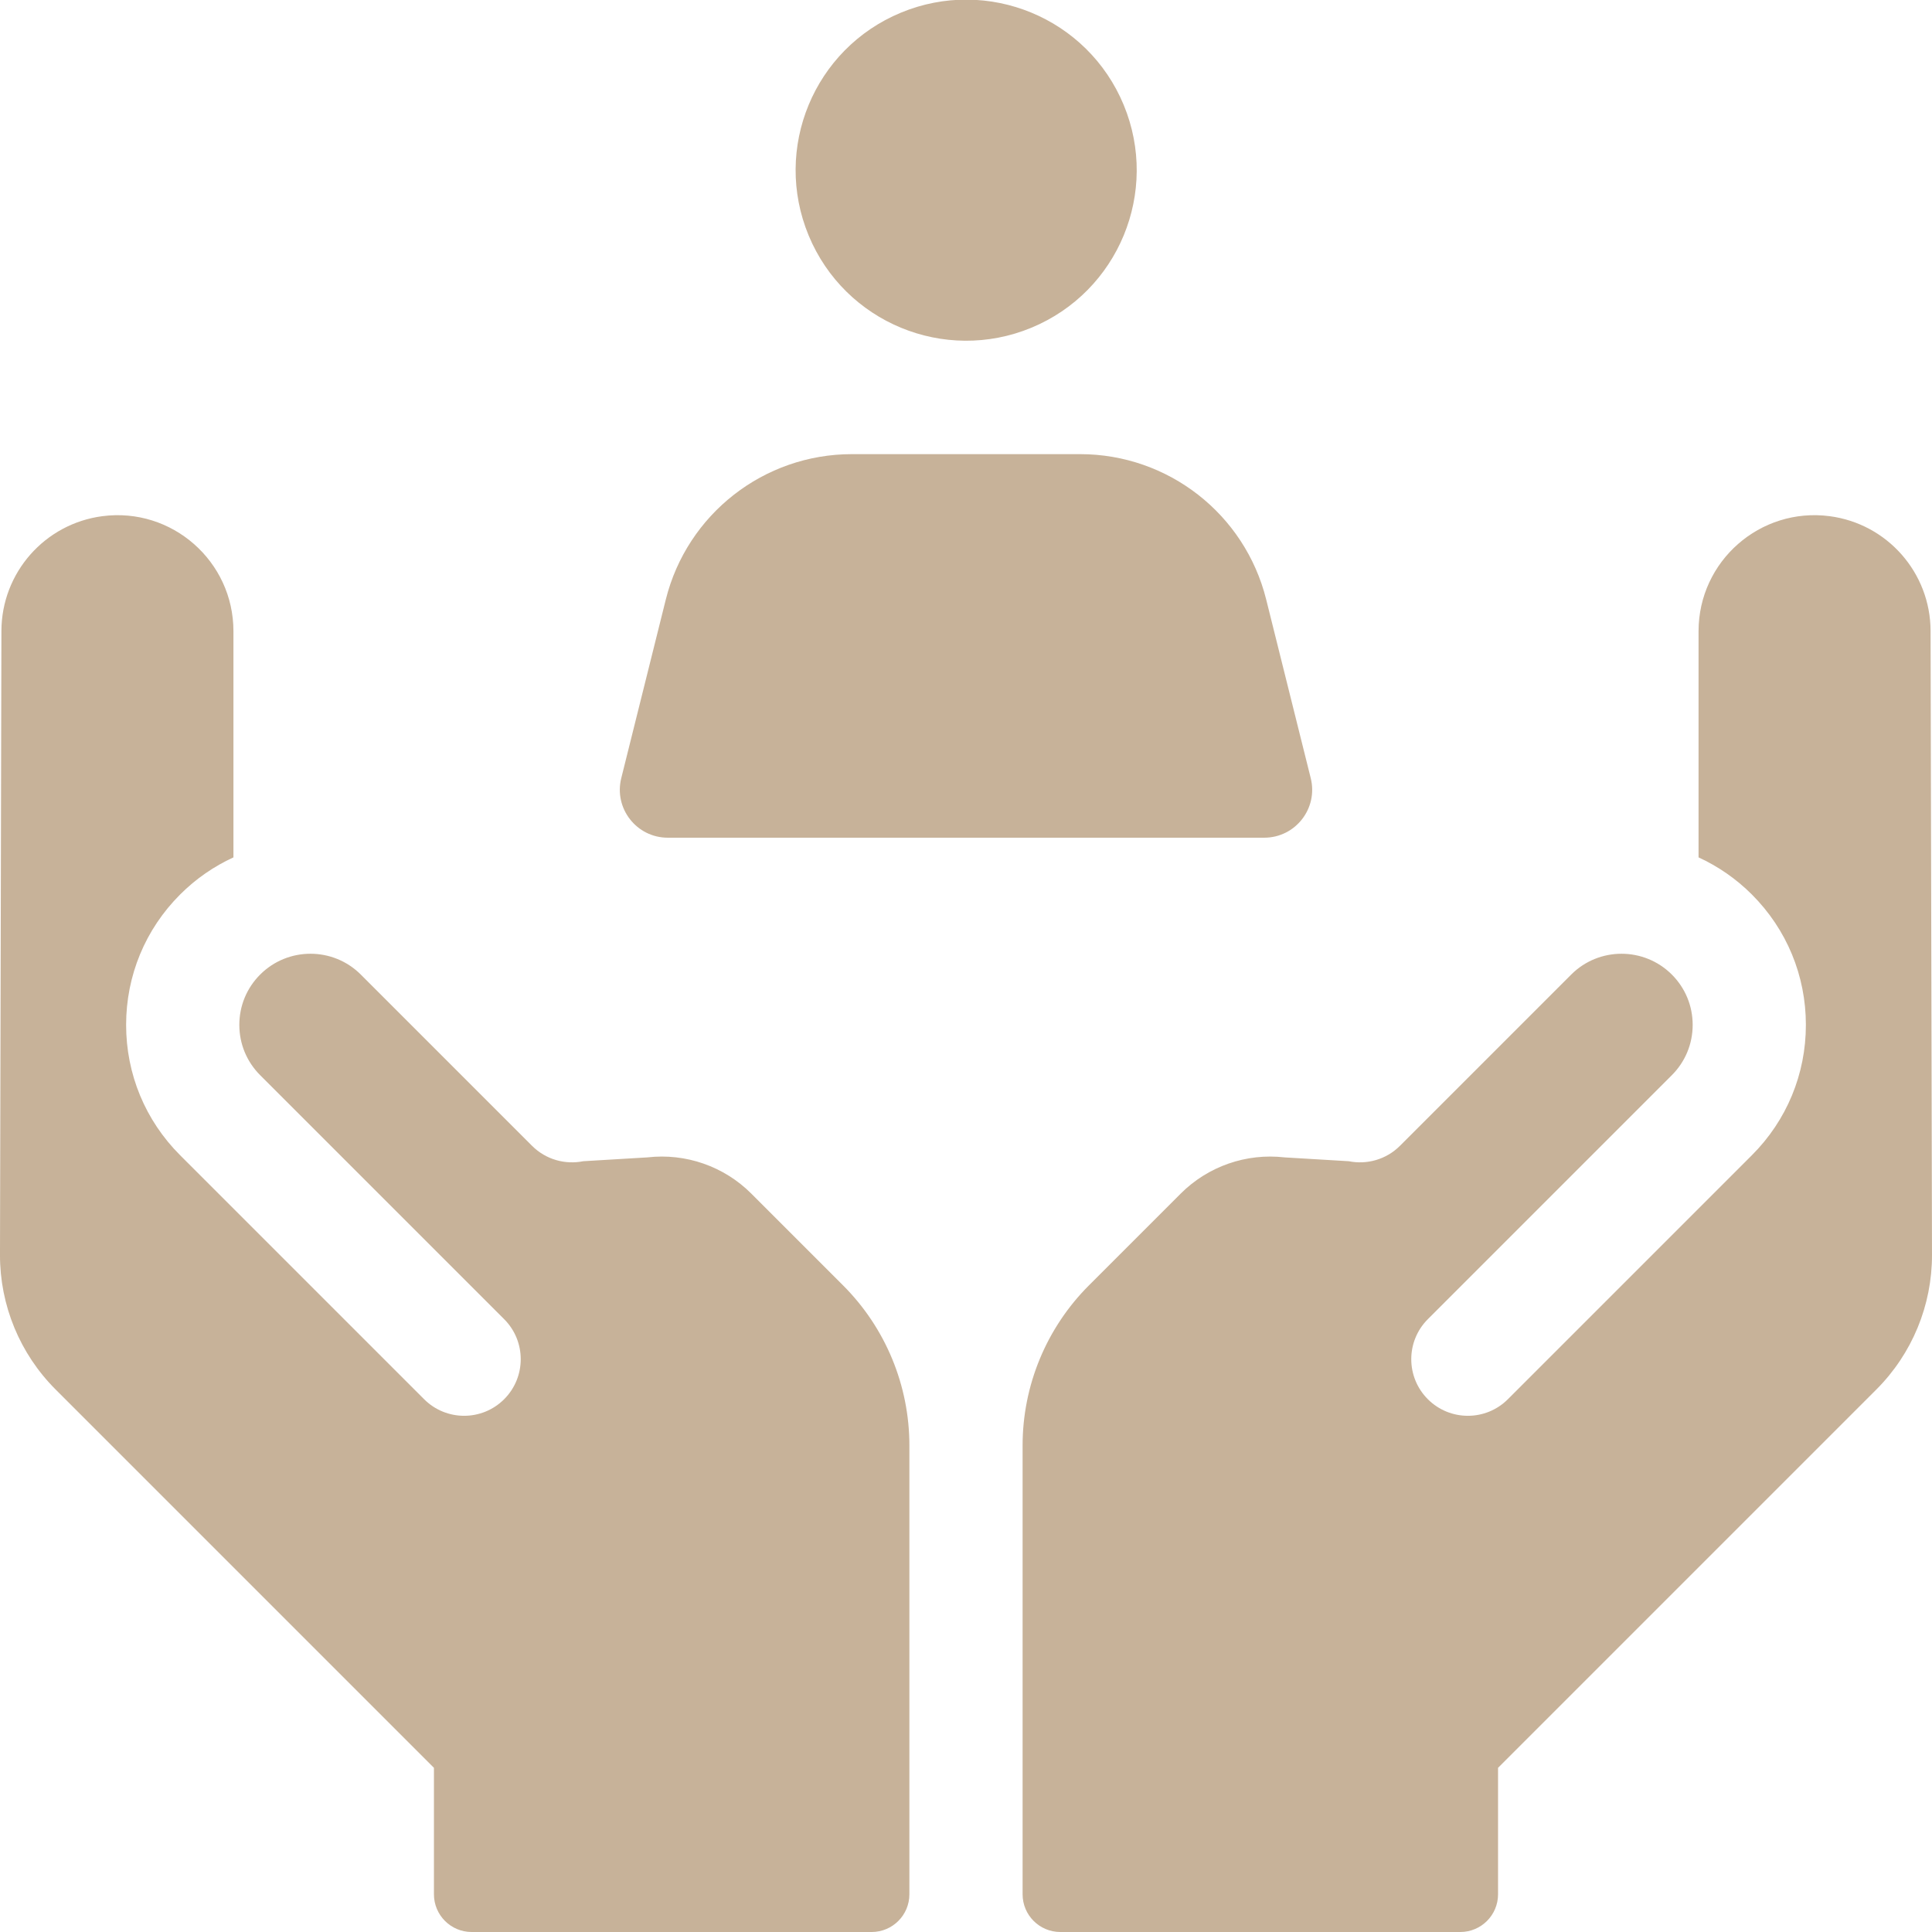 <svg id="Capa_1" enable-background="new 0 0 512 512" height="512" viewBox="0 0 512 512" width="512" xmlns="http://www.w3.org/2000/svg" fill = "#c7b299" ><ellipse cx="256" cy="45.176" rx="45.177" ry="45.176" transform="matrix(.924 -.383 .383 .924 2.199 101.406)"/><path d="m176.969 222h158.062c8.263 0 14.327-7.762 12.328-15.78l-11.803-47.339c-5.645-22.64-25.981-38.528-49.314-38.528h-60.485c-23.333 0-43.669 15.888-49.314 38.528l-11.803 47.339c-1.999 8.018 4.066 15.78 12.329 15.78z"/><path d="m511.622 167.206c-.035-15.415-11.481-28.421-26.767-30.415-18.402-2.4-34.72 11.927-34.72 30.486l.001 59.939c5.122 2.349 9.919 5.625 14.131 9.837 9.228 9.229 14.31 21.497 14.31 34.547 0 13.051-5.082 25.319-14.31 34.546l-64.661 64.661c-2.929 2.929-6.768 4.394-10.606 4.394s-7.678-1.465-10.606-4.394c-5.858-5.857-5.858-15.355 0-21.213l64.661-64.661c3.561-3.562 5.522-8.296 5.522-13.333 0-5.036-1.961-9.771-5.523-13.333-7.351-7.35-19.313-7.351-26.666 0l-45.375 45.376c-3.69 3.69-8.824 5.05-13.583 4.091l-16.991-1.015c-10.165-1.169-20.307 2.366-27.543 9.601l-24.322 24.322c-11.253 11.252-17.574 26.513-17.574 42.426v118.932c0 5.523 4.477 10 10 10h106c5.523 0 10-4.477 10-10v-33.511l100.268-100.269c9.461-9.461 14.762-22.301 14.732-35.68z"/><path d="m199.104 316.32c-7.235-7.235-17.378-10.771-27.543-9.601l-16.987 1.015c-4.76.961-9.896-.399-13.587-4.091l-45.375-45.376c-7.352-7.352-19.315-7.353-26.666.001-3.561 3.561-5.522 8.296-5.522 13.332 0 5.037 1.961 9.771 5.522 13.333l64.661 64.661c5.858 5.857 5.858 15.355 0 21.213-2.929 2.929-6.768 4.394-10.606 4.394-3.839 0-7.677-1.464-10.606-4.394l-64.661-64.661c-9.228-9.227-14.31-21.495-14.31-34.546 0-13.05 5.082-25.318 14.309-34.546 4.212-4.212 9.01-7.489 14.132-9.838l.001-59.939c0-18.558-16.317-32.886-34.72-30.486-15.286 1.994-26.732 15-26.767 30.415l-.379 165.334c-.031 13.379 5.271 26.22 14.732 35.68l100.268 100.269v33.511c0 5.523 4.477 10 10 10h106c5.523 0 10-4.477 10-10v-118.932c0-15.913-6.321-31.174-17.574-42.426z"/></svg>